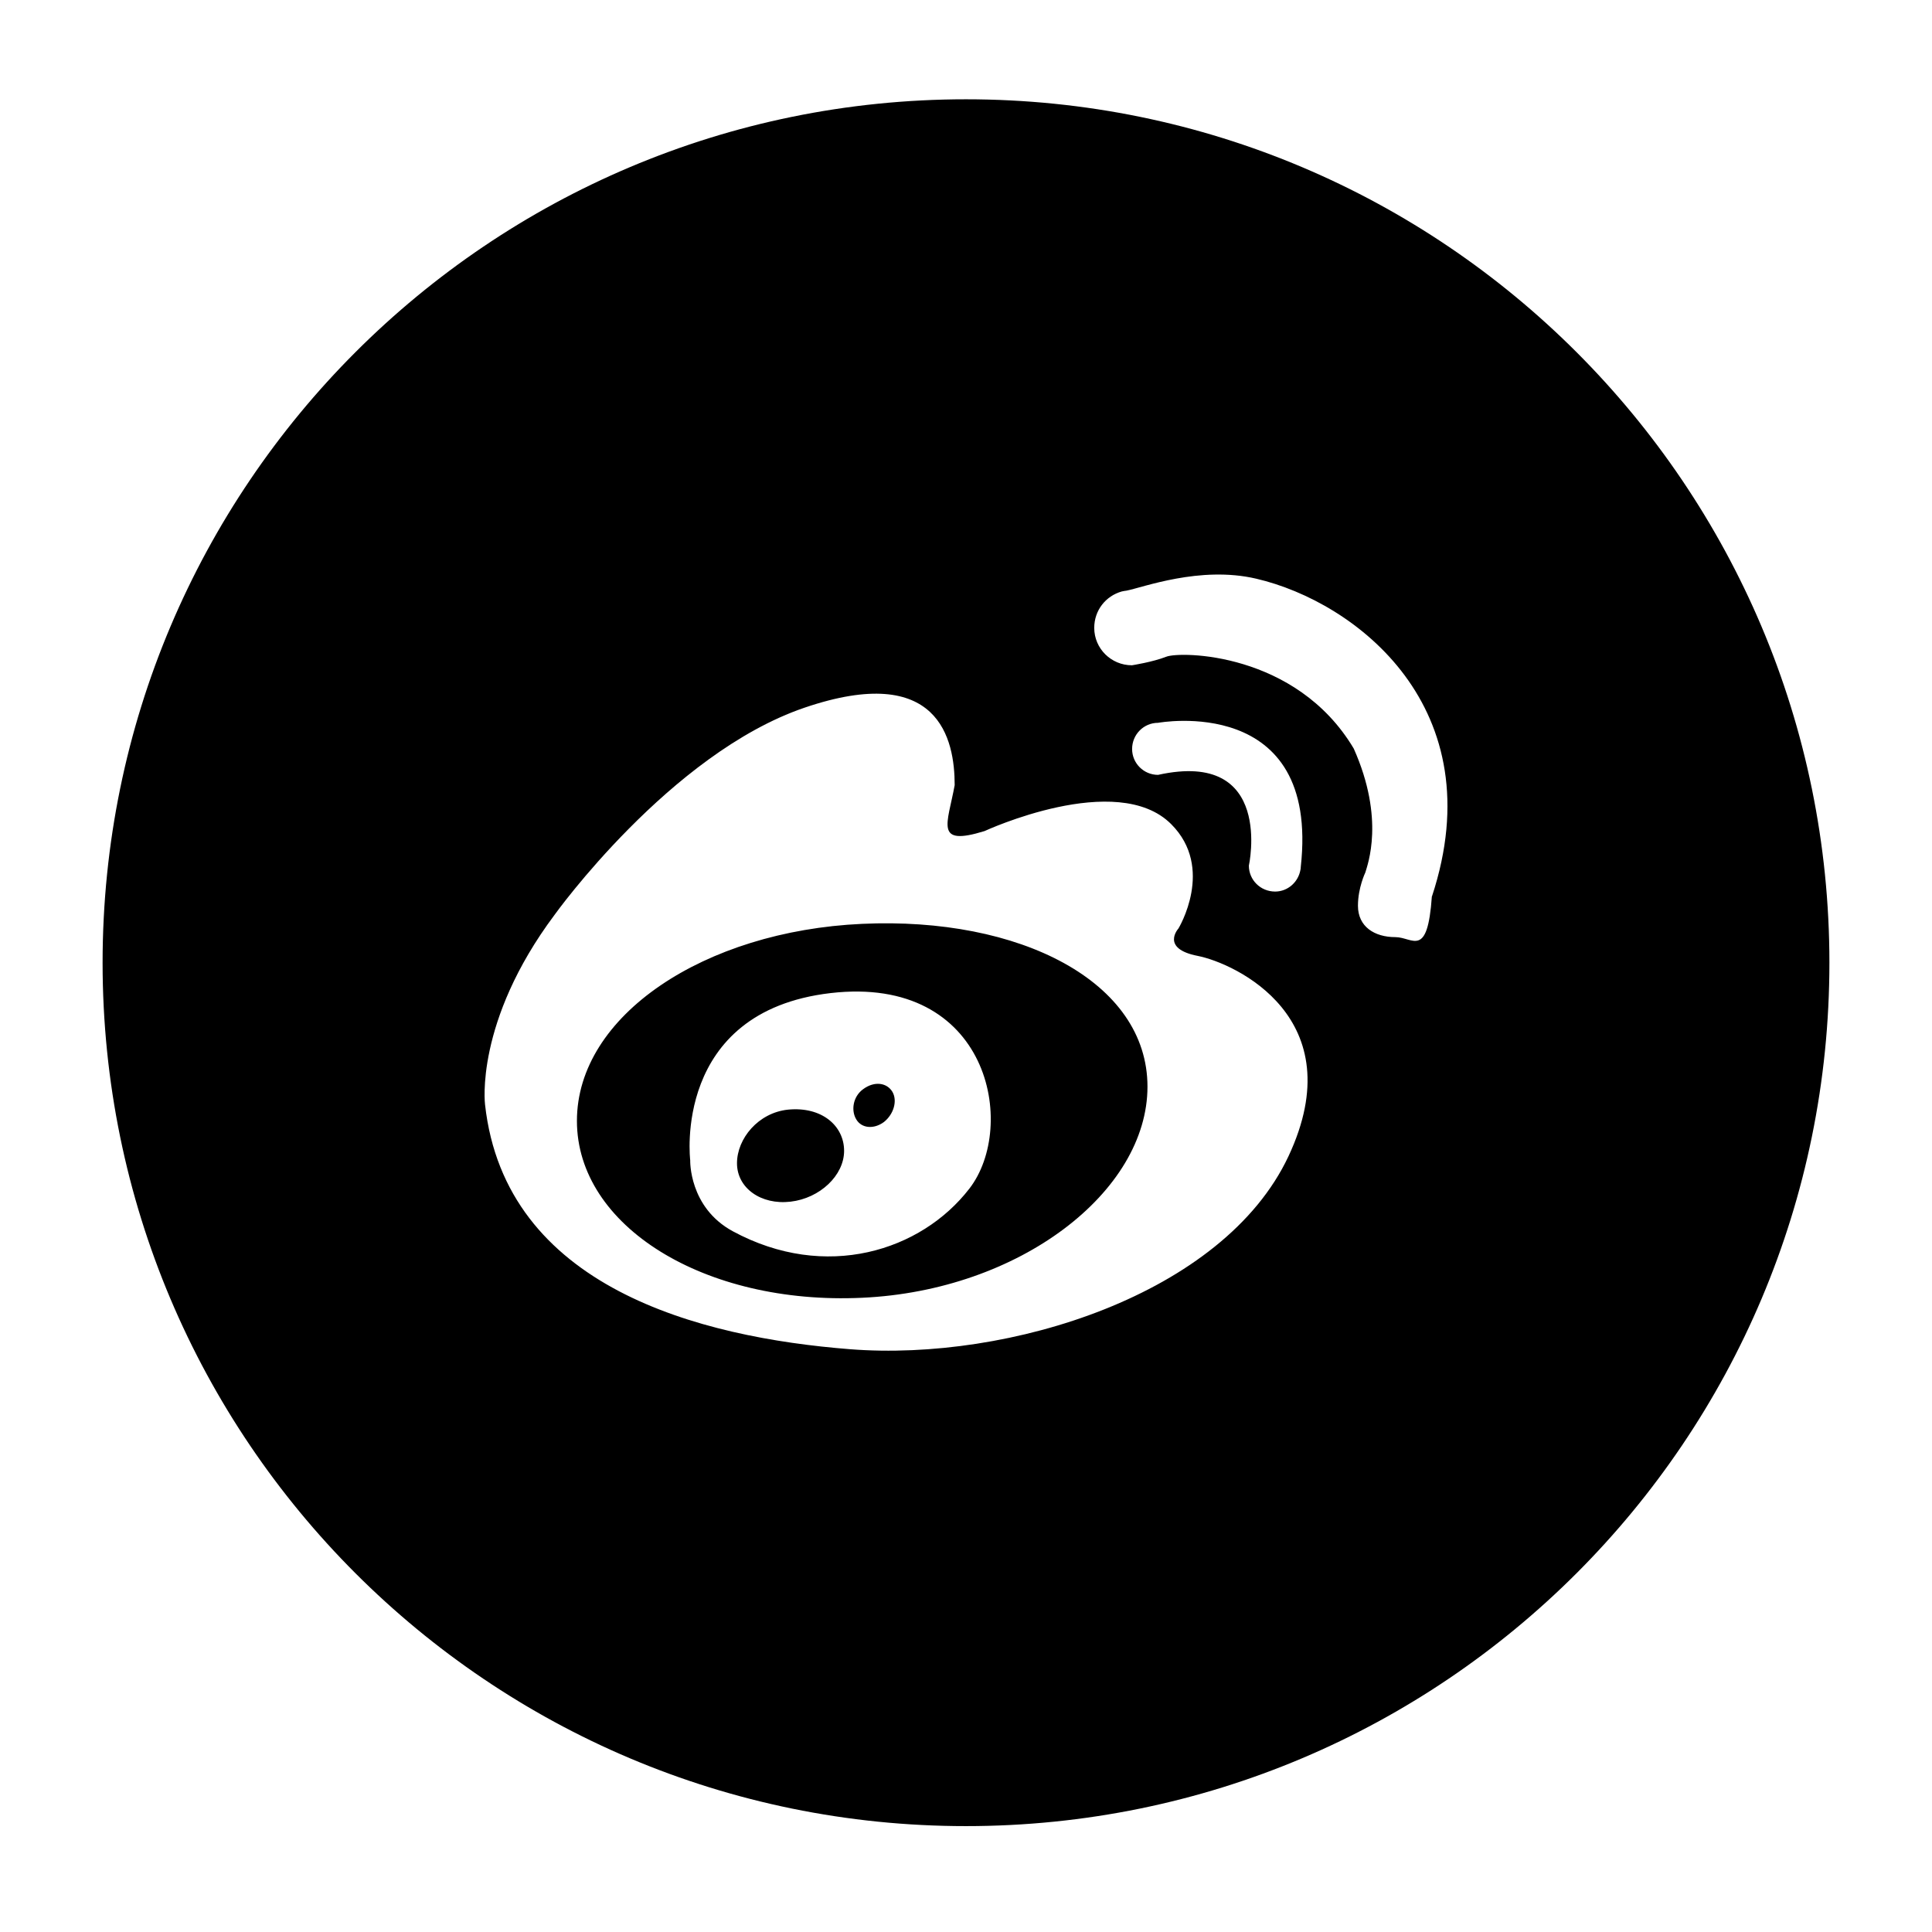 <?xml version="1.0" standalone="no"?><!DOCTYPE svg PUBLIC "-//W3C//DTD SVG 1.1//EN" "http://www.w3.org/Graphics/SVG/1.1/DTD/svg11.dtd"><svg t="1488886864264" class="icon" style="" viewBox="0 0 1000 1000" version="1.1" xmlns="http://www.w3.org/2000/svg" p-id="2190" xmlns:xlink="http://www.w3.org/1999/xlink" width="200" height="200"><defs><style type="text/css"></style></defs><path d="M407.859 574.347c-15.395 1.61-26.392 14.995-26.392 27.765 0 12.799 12.41 21.669 27.719 19.871 15.221-1.762 27.718-13.596 27.718-26.312C436.905 582.782 425.425 572.633 407.859 574.347zM446.197 478.184c-81.6 3.708-147.581 47.4-147.581 101.98 0 54.469 65.981 95.343 147.581 91.562 81.6-3.712 147.736-54.854 147.736-109.274C593.933 508.018 527.796 474.398 446.197 478.184zM501.715 615.269c-24.915 32.244-74.336 48.024-122.438 22.02-22.807-12.378-22.025-36.741-22.025-36.741s-9.447-76.924 72.618-86.526C512.104 504.454 526.785 582.979 501.715 615.269zM446.742 563.765c-5.315 3.871-6.321 11.09-3.516 15.667 2.735 4.604 9.062 5.187 14.296 1.318 5.073-4.021 7.102-11.019 4.368-15.659C459.16 560.563 452.833 559.276 446.742 563.765zM499.997 51.393c-246.834 0-446.896 200.066-446.896 446.896 0 246.875 200.062 446.905 446.896 446.905 246.841 0 446.902-200.03 446.902-446.905C946.899 251.459 746.838 51.393 499.997 51.393zM666.875 598.561c-33.661 71.478-144.543 106.237-226.844 99.796-78.096-6.125-178.508-32.026-188.978-126.664 0 0-5.464-42.746 35.999-98.185 0 0 59.737-83.487 129.389-107.219 69.662-23.703 77.7 16.399 77.7 40.094-3.666 20.107-10.7 31.855 15.457 23.779 0 0 68.494-31.741 96.597-3.599 22.807 22.766 3.753 54.037 3.753 54.037s-9.453 10.398 9.992 14.168C639.311 498.601 700.53 526.947 666.875 598.561zM599.405 401.071c-7.419 0-13.429-6.001-13.429-13.395 0-7.494 6.01-13.547 13.429-13.547 0 0 83.869-15.493 73.871 74.615 0 0.584-0.081 0.98-0.155 1.402-1.091 6.4-6.556 11.323-13.118 11.323-7.579 0-13.589-6.012-13.589-13.396C646.414 448.075 659.692 387.749 599.405 401.071zM741.212 463.892h-0.075c-2.264 32.577-9.837 21.163-18.898 21.163-10.773 0-19.365-5.382-19.365-16.248 0-9.331 3.821-17.207 3.821-17.207 1.092-3.908 10.309-27.576-6.004-64.157-29.839-50.082-89.96-50.405-97.069-47.513-7.027 2.763-17.727 4.416-17.727 4.416-10.774 0-19.519-8.669-19.519-19.366 0-9.066 5.93-16.482 14.21-18.828 0 0 0.23-0.024 0.545-0.115 0.546-0.109 1.173-0.233 1.873-0.307 8.281-1.563 38.109-13.002 67.162-6.216C702.086 311.584 773.236 366.548 741.212 463.892z" p-id="2191"></path></svg>